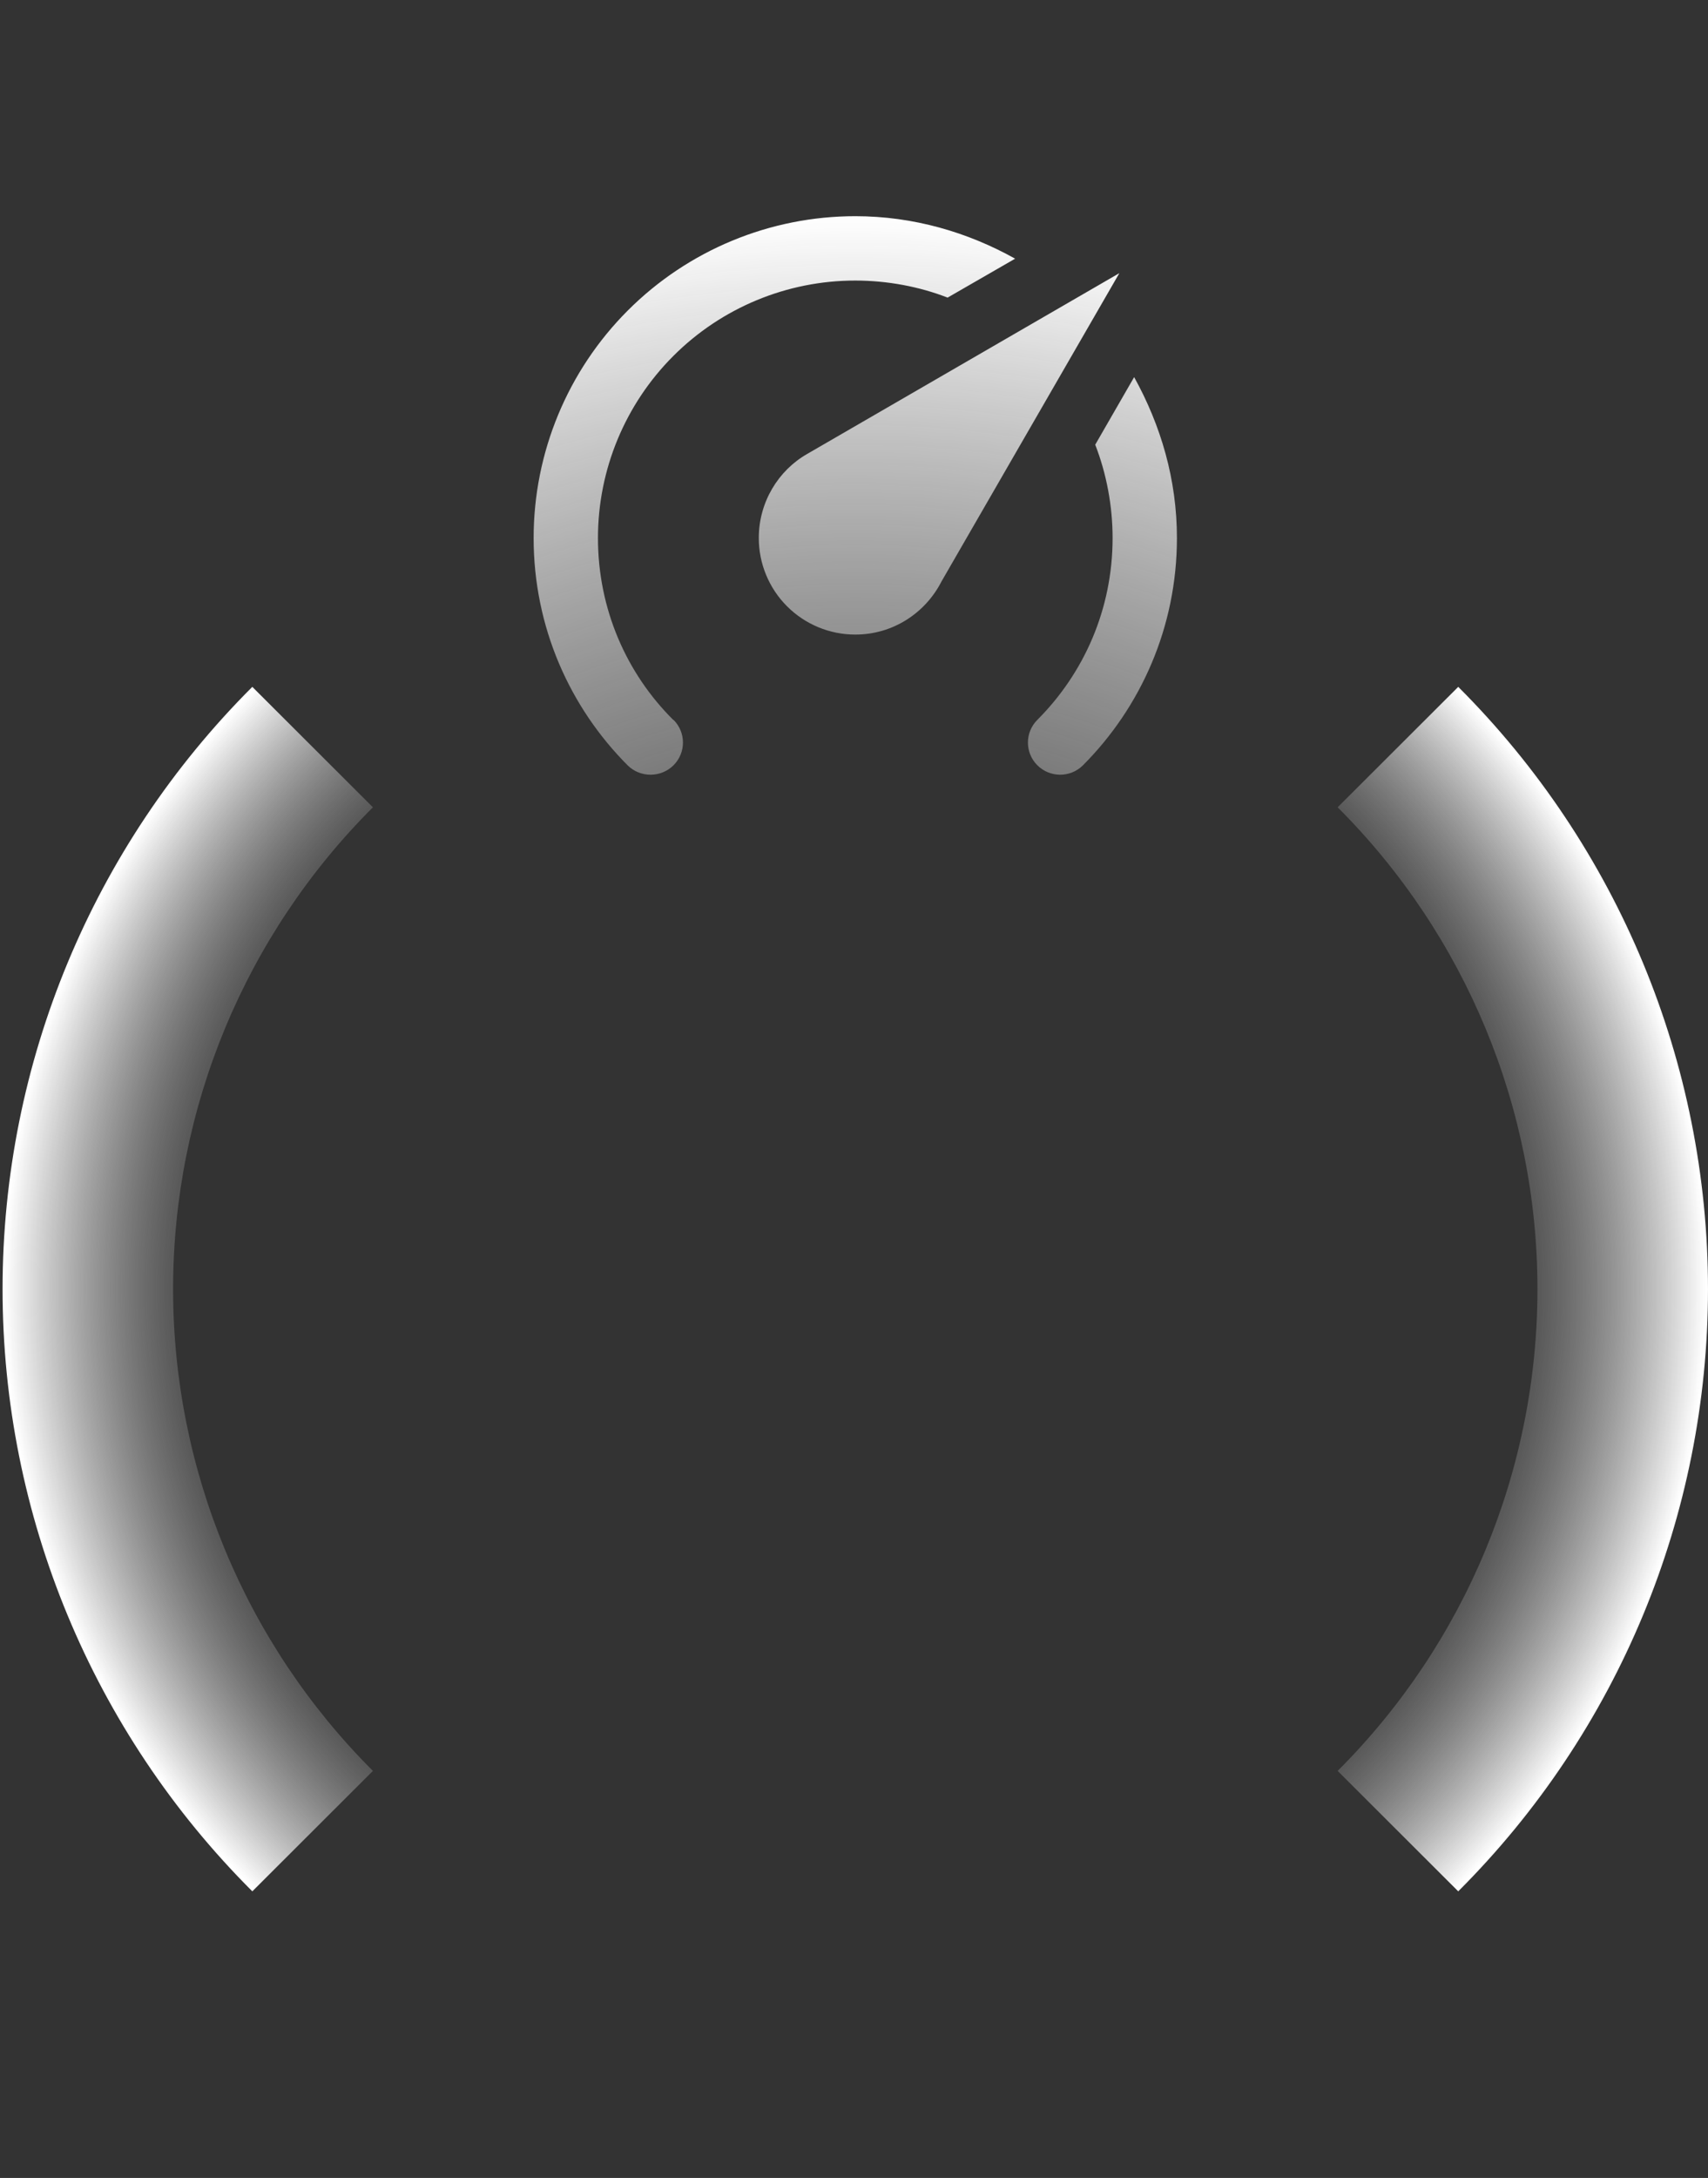 <svg width="441" height="562" viewBox="0 0 441 562" fill="none" xmlns="http://www.w3.org/2000/svg">
<rect x="0" y="0" width="441" height="562" fill="#333333" stroke="none"/>
<path d="M65.148 488.04C23.858 446.825 0.662 390.925 0.662 332.638C0.662 274.351 23.858 218.451 65.147 177.236L96.284 208.316C63.252 241.289 44.696 286.009 44.696 332.638C44.696 379.268 63.253 423.988 96.284 456.96L65.148 488.04Z" fill="url(#paint0_radial_178_620)"/>
<path d="M376.512 488.04C417.802 446.825 440.998 390.925 440.998 332.638C440.998 274.351 417.802 218.451 376.513 177.236L345.376 208.316C378.408 241.289 396.964 286.009 396.964 332.638C396.964 379.268 378.407 423.988 345.376 456.96L376.512 488.04Z" fill="url(#paint1_radial_178_620)"/>
<path d="M220.83 163.748C214.222 163.748 207.885 161.123 203.213 156.451C198.54 151.779 195.916 145.441 195.916 138.834C195.916 129.532 200.982 121.394 208.373 117.158L289.013 70.485L243.087 150.045C238.935 158.184 230.547 163.748 220.83 163.748ZM220.83 55.785C235.862 55.785 249.897 59.938 262.105 66.748L244.665 76.797C237.44 73.973 229.135 72.395 220.83 72.395C203.209 72.395 186.31 79.395 173.851 91.855C161.391 104.314 154.391 121.213 154.391 138.834C154.391 157.187 161.783 173.797 173.825 185.756H173.908C177.147 188.995 177.147 194.227 173.908 197.466C170.669 200.705 165.354 200.705 162.115 197.549C147.083 182.517 137.782 161.755 137.782 138.834C137.782 116.808 146.531 95.684 162.106 80.11C177.681 64.535 198.804 55.785 220.83 55.785ZM303.878 138.834C303.878 161.755 294.577 182.517 279.545 197.549C276.306 200.705 271.074 200.705 267.835 197.466C264.597 194.227 264.597 188.995 267.835 185.756C279.877 173.714 287.269 157.187 287.269 138.834C287.269 130.529 285.691 122.224 282.784 114.75L292.833 97.31C299.726 109.767 303.878 123.719 303.878 138.834Z" fill="url(#paint2_radial_178_620)"/>
<defs>
<radialGradient id="paint0_radial_178_620" cx="0" cy="0" r="1" gradientUnits="userSpaceOnUse" gradientTransform="translate(220.83 332.638) rotate(90) scale(219.772 220.168)">
<stop offset="0.7" stop-color="#737373" stop-opacity="0"/>
<stop offset="1" stop-color="white"/>
</radialGradient>
<radialGradient id="paint1_radial_178_620" cx="0" cy="0" r="1" gradientUnits="userSpaceOnUse" gradientTransform="translate(220.83 332.638) rotate(90) scale(219.772 220.168)">
<stop offset="0.7" stop-color="#737373" stop-opacity="0"/>
<stop offset="1" stop-color="white"/>
</radialGradient>
<radialGradient id="paint2_radial_178_620" cx="0" cy="0" r="1" gradientUnits="userSpaceOnUse" gradientTransform="translate(220.83 317.806) rotate(-90) scale(262.021 301.976)">
<stop stop-color="#999999" stop-opacity="0"/>
<stop offset="1" stop-color="white"/>
</radialGradient>
</defs>
</svg>
